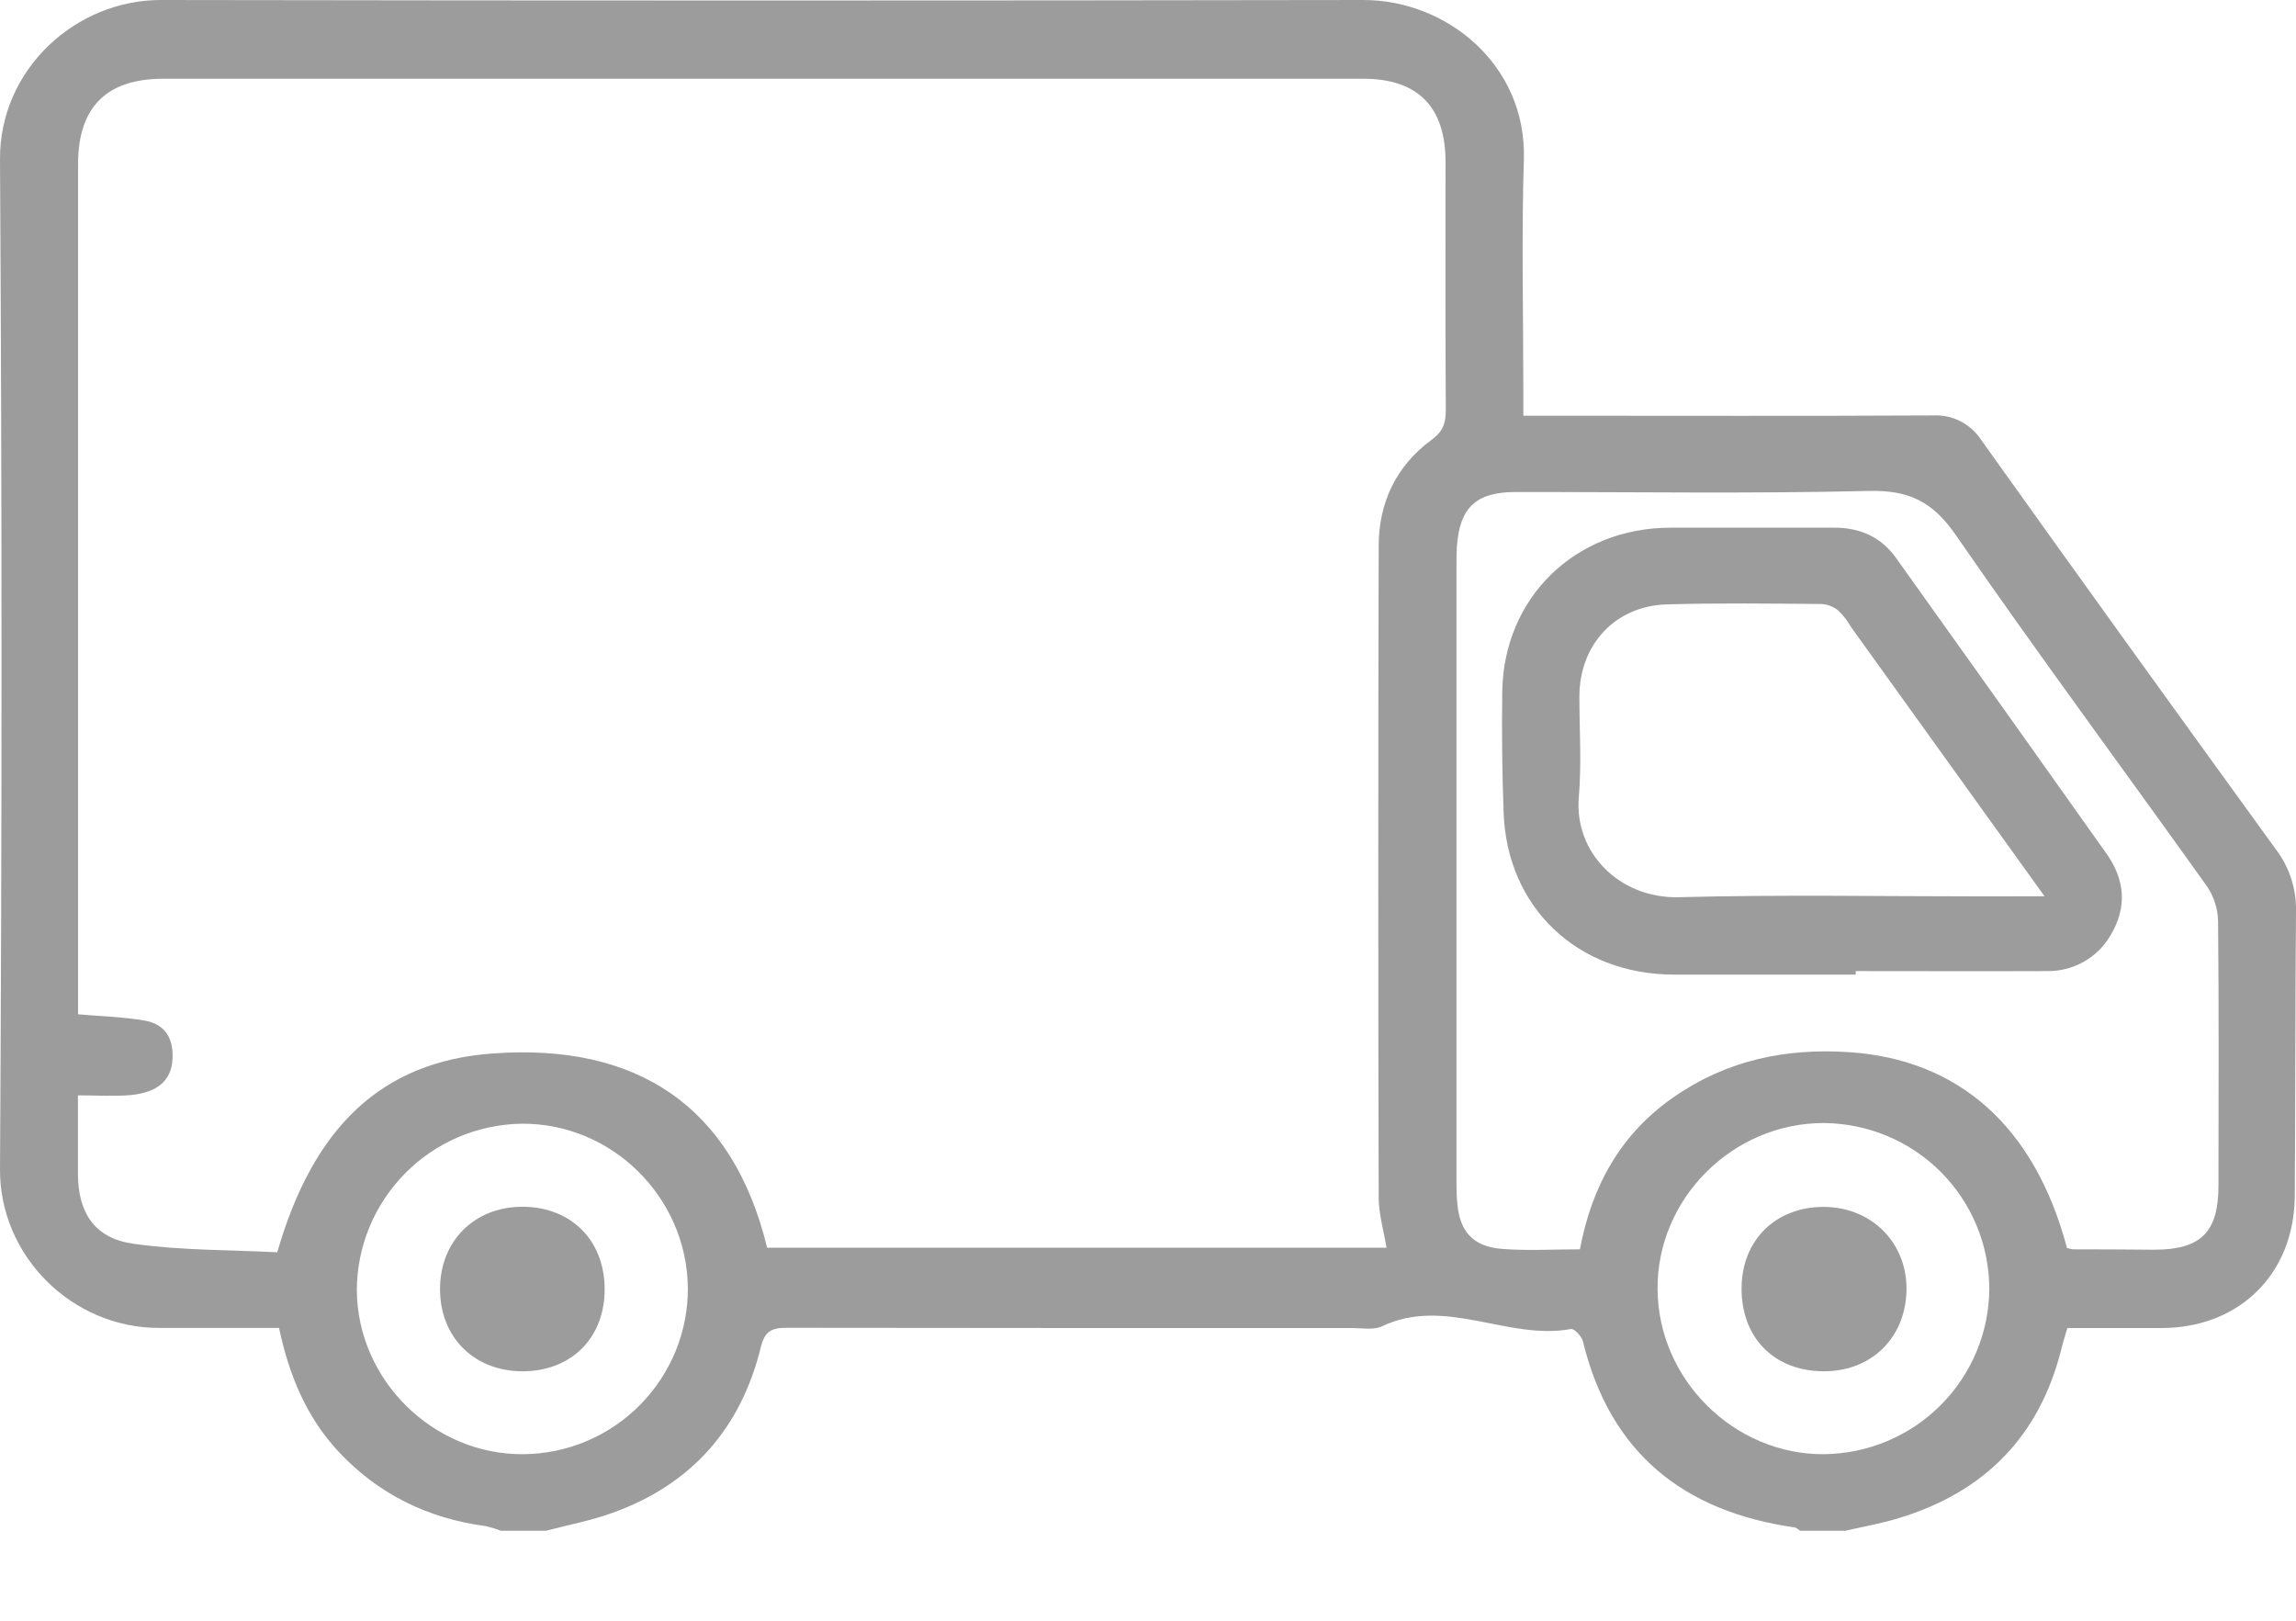 <svg width="17" height="12" viewBox="0 0 17 12" fill="none" xmlns="http://www.w3.org/2000/svg">
<g id="tjrSco.tif">
<path id="Vector" d="M13.662 11.334H13.329C13.315 11.325 13.302 11.311 13.287 11.309C12.462 11.191 11.92 10.754 11.72 9.931C11.711 9.894 11.656 9.836 11.632 9.84C11.164 9.927 10.701 9.596 10.23 9.821C10.17 9.849 10.087 9.833 10.016 9.833C8.618 9.833 7.221 9.833 5.824 9.831C5.711 9.831 5.662 9.858 5.633 9.975C5.486 10.576 5.12 10.992 4.533 11.202C4.374 11.259 4.206 11.291 4.042 11.334H3.708C3.673 11.32 3.637 11.309 3.6 11.3C3.166 11.243 2.796 11.061 2.499 10.74C2.266 10.486 2.139 10.177 2.066 9.832C1.766 9.832 1.473 9.832 1.18 9.832C0.537 9.834 -0.004 9.302 2.58598e-05 8.656C0.015 6.164 0.015 3.672 2.58598e-05 1.18C-0.004 0.513 0.561 -0.001 1.192 1.44908e-06C4.16 0.005 7.128 0.005 10.096 1.44908e-06C10.711 1.44908e-06 11.305 0.48 11.283 1.182C11.265 1.75 11.279 2.32 11.279 2.889V3.078H11.482C12.425 3.078 13.368 3.081 14.311 3.076C14.382 3.072 14.453 3.087 14.516 3.119C14.579 3.152 14.633 3.201 14.671 3.26C15.394 4.274 16.122 5.283 16.852 6.29C16.952 6.422 17.004 6.584 17 6.749C16.994 7.451 16.996 8.153 16.991 8.854C16.987 9.432 16.582 9.831 16.005 9.833C15.771 9.833 15.54 9.833 15.307 9.833C15.29 9.893 15.274 9.94 15.263 9.987C15.102 10.632 14.697 11.046 14.063 11.239C13.932 11.28 13.796 11.303 13.662 11.334ZM2.053 9.272C2.319 8.347 2.823 7.86 3.647 7.8C4.709 7.722 5.424 8.184 5.68 9.238H10.266C10.244 9.105 10.208 8.985 10.208 8.866C10.204 7.259 10.204 5.651 10.208 4.043C10.208 3.724 10.336 3.45 10.599 3.257C10.683 3.196 10.705 3.134 10.705 3.038C10.701 2.425 10.703 1.811 10.703 1.198C10.703 0.792 10.498 0.583 10.095 0.583C7.133 0.583 4.171 0.583 1.209 0.583C0.787 0.583 0.578 0.795 0.578 1.215V7.51C0.752 7.525 0.911 7.529 1.068 7.556C1.225 7.582 1.287 7.692 1.277 7.846C1.267 8 1.167 8.089 0.967 8.108C0.842 8.119 0.716 8.11 0.577 8.11C0.577 8.32 0.577 8.509 0.577 8.694C0.579 8.981 0.701 9.169 0.989 9.209C1.343 9.259 1.704 9.254 2.053 9.272ZM15.302 9.239C15.317 9.244 15.332 9.248 15.347 9.25C15.547 9.25 15.747 9.251 15.947 9.253C16.296 9.253 16.426 9.125 16.426 8.776C16.426 8.124 16.43 7.472 16.423 6.82C16.421 6.729 16.393 6.64 16.342 6.564C15.722 5.695 15.086 4.838 14.48 3.96C14.308 3.711 14.13 3.627 13.833 3.635C12.963 3.656 12.091 3.642 11.22 3.643C10.929 3.643 10.807 3.758 10.787 4.048C10.784 4.092 10.784 4.137 10.784 4.181V8.74C10.784 8.795 10.784 8.851 10.79 8.906C10.807 9.119 10.907 9.231 11.123 9.247C11.31 9.262 11.498 9.25 11.698 9.25C11.786 8.782 11.999 8.395 12.394 8.122C12.789 7.849 13.22 7.76 13.688 7.79C14.506 7.843 15.066 8.344 15.304 9.239L15.302 9.239ZM14.729 9.54C14.728 9.217 14.599 8.907 14.37 8.677C14.141 8.448 13.831 8.318 13.506 8.315C12.83 8.313 12.266 8.875 12.273 9.548C12.278 10.216 12.842 10.772 13.506 10.767C13.831 10.763 14.141 10.633 14.37 10.403C14.598 10.174 14.728 9.864 14.729 9.541V9.54ZM2.642 9.551C2.645 10.218 3.209 10.773 3.876 10.767C4.201 10.764 4.511 10.633 4.739 10.402C4.967 10.171 5.095 9.86 5.093 9.537C5.087 8.864 4.53 8.314 3.861 8.32C3.537 8.325 3.227 8.457 3 8.687C2.772 8.918 2.643 9.228 2.642 9.552V9.551Z" fill="#9C9C9C"/>
<path id="Vector_2" d="M13.74 7.216C13.291 7.216 12.841 7.216 12.392 7.216C11.679 7.214 11.158 6.72 11.133 6.016C11.122 5.718 11.119 5.42 11.123 5.121C11.133 4.423 11.665 3.908 12.368 3.907C12.773 3.907 13.178 3.907 13.583 3.907C13.775 3.907 13.93 3.978 14.04 4.133C14.561 4.862 15.08 5.591 15.598 6.322C15.736 6.517 15.75 6.723 15.625 6.928C15.578 7.009 15.508 7.077 15.425 7.123C15.342 7.169 15.248 7.192 15.153 7.19C14.682 7.192 14.211 7.19 13.74 7.19V7.216ZM15.138 6.636L13.705 4.642C13.68 4.598 13.65 4.559 13.615 4.524C13.579 4.493 13.534 4.475 13.487 4.472C13.105 4.469 12.722 4.464 12.339 4.475C11.957 4.487 11.695 4.775 11.694 5.155C11.694 5.404 11.711 5.654 11.69 5.9C11.653 6.312 11.992 6.654 12.43 6.643C13.19 6.623 13.95 6.637 14.709 6.637L15.138 6.636Z" fill="#9C9C9C"/>
<path id="Vector_3" d="M12.895 9.536C12.897 9.182 13.147 8.936 13.502 8.936C13.857 8.936 14.123 9.202 14.116 9.555C14.108 9.908 13.854 10.155 13.501 10.153C13.135 10.151 12.892 9.903 12.895 9.536Z" fill="#9C9C9C"/>
<path id="Vector_4" d="M4.477 9.546C4.477 9.91 4.225 10.157 3.86 10.153C3.506 10.149 3.257 9.897 3.258 9.543C3.259 9.19 3.51 8.938 3.862 8.935C4.225 8.932 4.477 9.182 4.477 9.546Z" fill="#9C9C9C"/>
</g>
</svg>
